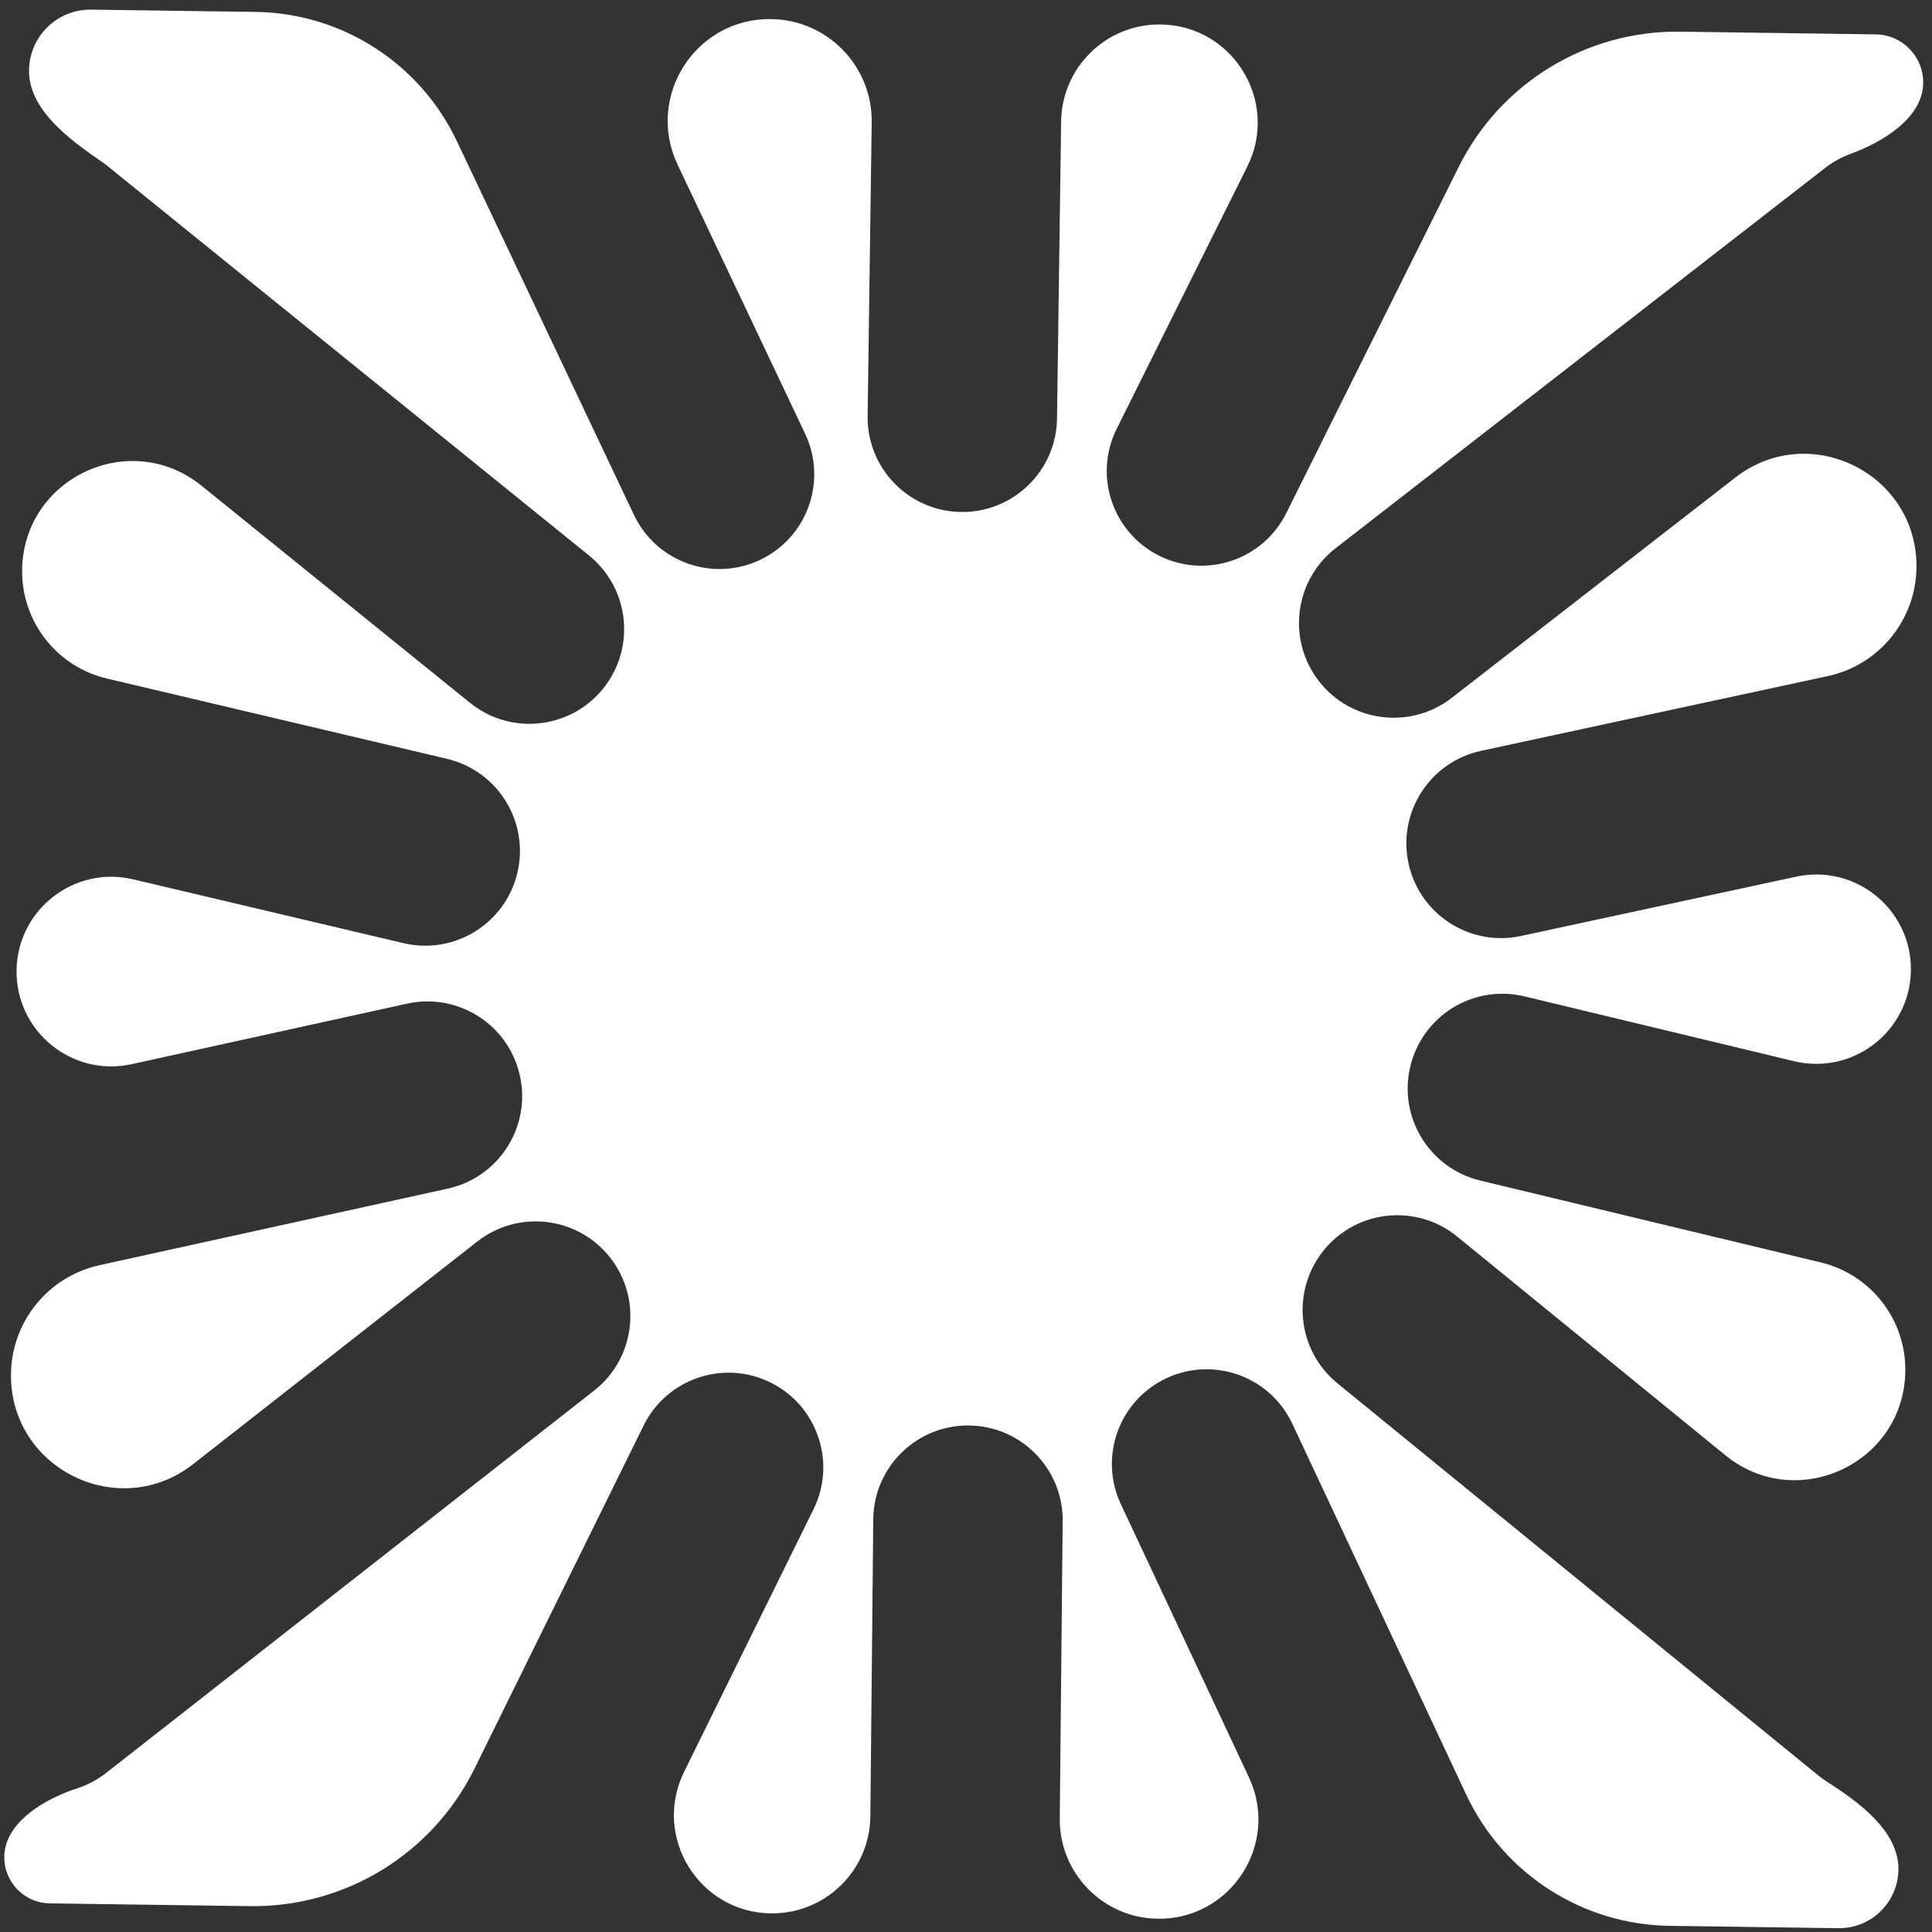 <svg width="84" height="84" viewBox="0 0 84 84" fill="none" xmlns="http://www.w3.org/2000/svg">
<rect x="0" y="0" width="84" height="84" fill="#333333" stroke="none"/>
<path fill-rule="evenodd" clip-rule="evenodd" d="M19.862 6.133C18.257 2.748 14.867 0.57 11.122 0.518L3.966 0.419C2.494 0.398 1.284 1.575 1.263 3.047C1.24 4.756 2.99 6.045 4.398 7.013C4.486 7.074 4.574 7.139 4.659 7.207L25.609 24.151C27.377 25.581 27.651 28.174 26.221 29.942C24.791 31.71 22.198 31.985 20.43 30.554L8.762 21.118C5.654 18.605 1.017 20.779 0.962 24.775C0.931 27.02 2.464 28.986 4.65 29.502L19.434 32.992C21.648 33.515 23.018 35.733 22.496 37.946C21.973 40.159 19.756 41.53 17.542 41.007L5.788 38.232C3.223 37.627 0.757 39.551 0.72 42.186C0.684 44.842 3.132 46.838 5.726 46.268L17.701 43.636C19.922 43.148 22.118 44.553 22.606 46.774C23.095 48.995 21.69 51.191 19.469 51.679L4.327 55.008C2.103 55.496 0.509 57.452 0.477 59.728C0.42 63.846 5.16 66.195 8.402 63.655L20.75 53.98C22.541 52.578 25.129 52.892 26.531 54.682C27.934 56.472 27.62 59.06 25.829 60.463L4.62 77.08C4.226 77.389 3.794 77.614 3.344 77.759C1.934 78.213 0.207 79.24 0.186 80.721C0.171 81.829 1.056 82.74 2.165 82.755L10.87 82.876C15.003 82.933 18.8 80.608 20.628 76.901L27.984 61.979C28.989 59.94 31.458 59.101 33.498 60.107C35.537 61.112 36.376 63.581 35.37 65.621L29.744 77.034C28.357 79.848 30.377 83.147 33.514 83.19C35.878 83.223 37.819 81.328 37.842 78.963L37.968 66.054C37.99 63.78 39.852 61.955 42.126 61.977C44.4 61.999 46.225 63.861 46.203 66.135L46.077 79.065C46.053 81.442 47.956 83.39 50.333 83.423C53.52 83.468 55.654 80.161 54.301 77.275L48.733 65.4C47.767 63.341 48.654 60.889 50.713 59.923C52.772 58.958 55.224 59.845 56.189 61.904L63.749 78.027C65.361 81.464 68.793 83.679 72.589 83.732L79.928 83.834C81.35 83.854 82.52 82.716 82.54 81.293C82.563 79.616 80.826 78.358 79.414 77.452C79.283 77.368 79.155 77.275 79.031 77.174L58.15 60.145C56.388 58.708 56.125 56.114 57.562 54.351C58.999 52.589 61.593 52.325 63.355 53.763L75.012 63.269C78.121 65.805 82.784 63.63 82.84 59.619C82.871 57.377 81.345 55.412 79.165 54.888L64.359 51.329C62.148 50.797 60.786 48.574 61.318 46.362C61.849 44.151 64.073 42.79 66.284 43.321L78.005 46.139C80.57 46.756 83.045 44.833 83.082 42.195C83.118 39.55 80.686 37.557 78.1 38.115L66.132 40.694C63.909 41.173 61.718 39.76 61.239 37.536C60.76 35.313 62.174 33.123 64.397 32.644L79.471 29.395C81.695 28.915 83.293 26.964 83.325 24.689C83.381 20.596 78.679 18.254 75.446 20.765L63.122 30.34C61.326 31.735 58.739 31.411 57.344 29.615C55.949 27.819 56.273 25.232 58.069 23.837L79.347 7.306C79.694 7.037 80.07 6.831 80.462 6.688C81.877 6.172 83.596 5.122 83.617 3.615C83.633 2.46 82.71 1.511 81.555 1.495L73.055 1.377C68.985 1.321 65.243 3.602 63.428 7.246L55.923 22.314C54.91 24.349 52.437 25.177 50.402 24.164C48.366 23.15 47.538 20.678 48.552 18.642L54.231 7.239C55.634 4.422 53.613 1.107 50.467 1.064C48.108 1.031 46.169 2.917 46.136 5.276L45.957 18.2C45.926 20.474 44.057 22.292 41.783 22.26C39.509 22.229 37.691 20.36 37.723 18.086L37.9 5.323C37.934 2.875 35.977 0.863 33.529 0.829C30.247 0.783 28.056 4.194 29.461 7.16L35.005 18.858C35.978 20.913 35.102 23.369 33.047 24.343C30.992 25.317 28.536 24.44 27.562 22.385L19.862 6.133Z" fill="white"/>
</svg>
